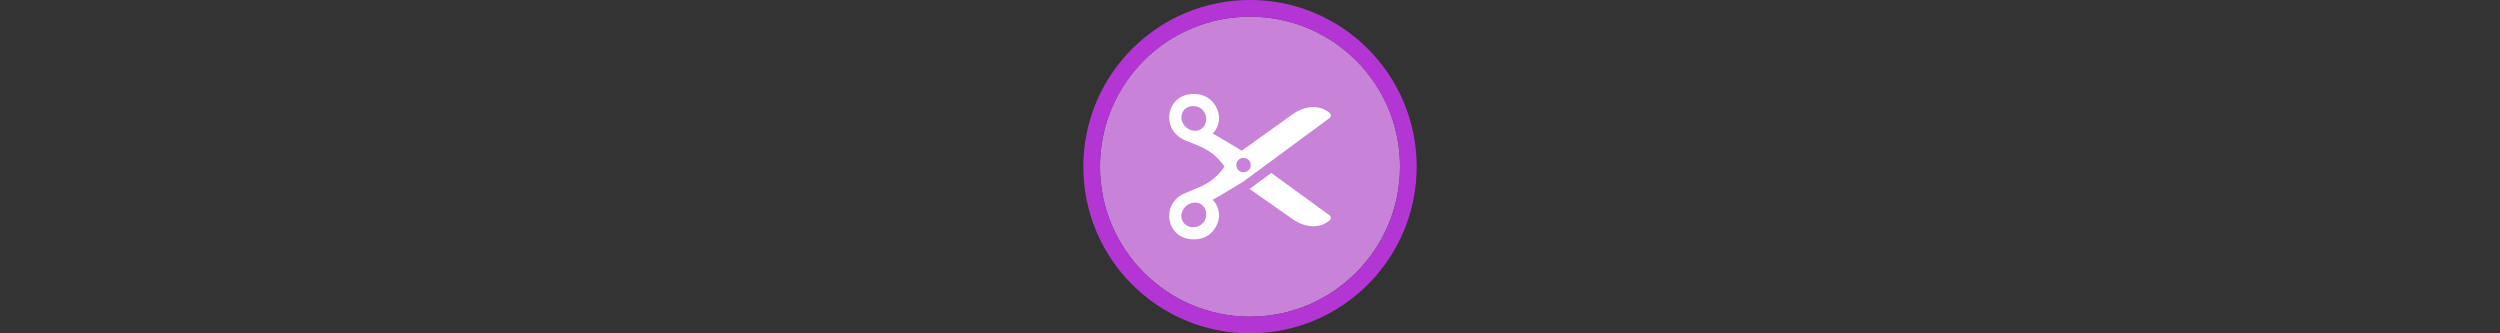 <svg width="300" height="40" viewBox="0 0 300 40" fill="none" xmlns="http://www.w3.org/2000/svg" xmlns:xlink="http://www.w3.org/1999/xlink">

<rect x="0" y="0" width="300" height="40" fill="#333333" stroke="none"/>

<g transform="translate(130, 0) scale(2 2) "> 

<path opacity="0.956" d="M9.999 1C14.963 1 19 5.002 19 10C19 14.966 14.963 19 9.999 19C5.037 19 1 14.966 1 10C1 5.002 5.037 1 9.999 1Z" fill="#CF87E1"/>
<path opacity="0.95" fill-rule="evenodd" clip-rule="evenodd" d="M10 19C14.971 19 19 14.971 19 10C19 5.029 14.971 1 10 1C5.029 1 1 5.029 1 10C1 14.971 5.029 19 10 19ZM10 20C15.523 20 20 15.523 20 10C20 4.477 15.523 0 10 0C4.477 0 0 4.477 0 10C0 15.523 4.477 20 10 20Z" fill="#BA37DD"/>

</g>%n%n
<g transform="translate(138, 8) scale(0.75 0.75) "> 

<path fill-rule="nonzero" fill="rgb(100%, 100%, 100%)" fill-opacity="1" d="M 7.016 4.367 C 4.125 4.367 3.074 6.59 3.074 8.082 C 3.074 9.254 3.516 10.844 5.625 11.781 C 5.984 11.941 6.359 12.082 6.742 12.234 C 8.504 12.934 10.332 13.66 11.91 15.984 C 10.336 18.32 8.516 19.062 6.742 19.766 C 6.359 19.918 5.984 20.059 5.625 20.219 C 3.516 21.156 3.074 22.746 3.074 23.918 C 3.074 25.41 4.125 27.633 7.016 27.633 C 10.043 27.633 11.055 25.02 11.055 23.82 C 11.055 23.023 10.707 21.91 10.039 21.316 C 10.098 21.27 10.188 21.207 10.344 21.121 C 11.188 20.668 14.73 18.523 14.918 18.406 L 28.719 8.227 C 28.844 8.133 28.922 7.984 28.926 7.824 C 28.93 7.664 28.855 7.504 28.734 7.402 C 27.969 6.777 27.098 6.465 26.133 6.465 C 24.359 6.465 22.918 7.543 22.867 7.582 L 14.676 13.445 C 14.234 13.18 11.148 11.309 10.344 10.879 C 10.184 10.793 10.098 10.73 10.039 10.684 C 10.711 10.09 11.055 8.977 11.055 8.18 C 11.055 6.98 10.043 4.367 7.016 4.367 Z M 6.871 6.305 C 7.977 6.305 8.859 7.055 8.988 8.098 C 9.059 8.676 8.895 9.258 8.52 9.684 C 8.184 10.062 7.723 10.262 7.227 10.262 C 6.148 10.262 5.156 9.402 5.027 8.34 C 4.965 7.812 5.121 7.305 5.465 6.918 C 5.812 6.527 6.328 6.305 6.871 6.305 Z M 14.965 14.59 C 15.605 14.59 16.121 15.102 16.121 15.742 C 16.121 16.383 15.605 16.895 14.965 16.895 C 14.324 16.895 13.812 16.383 13.812 15.742 C 13.812 15.102 14.324 14.59 14.965 14.59 Z M 19.402 17.004 L 15.93 19.559 L 22.852 24.418 C 22.91 24.465 24.359 25.535 26.133 25.535 C 27.098 25.535 27.969 25.223 28.734 24.598 C 28.855 24.496 28.93 24.336 28.926 24.176 C 28.922 24.016 28.844 23.867 28.719 23.773 Z M 7.227 21.738 C 7.723 21.738 8.184 21.938 8.52 22.316 C 8.895 22.738 9.059 23.324 8.988 23.902 C 8.859 24.945 7.977 25.695 6.871 25.695 C 6.328 25.695 5.812 25.473 5.465 25.082 C 5.121 24.695 4.965 24.188 5.027 23.66 C 5.156 22.594 6.148 21.738 7.227 21.738 Z M 7.227 21.738 "/>

</g>%n%n</svg>
